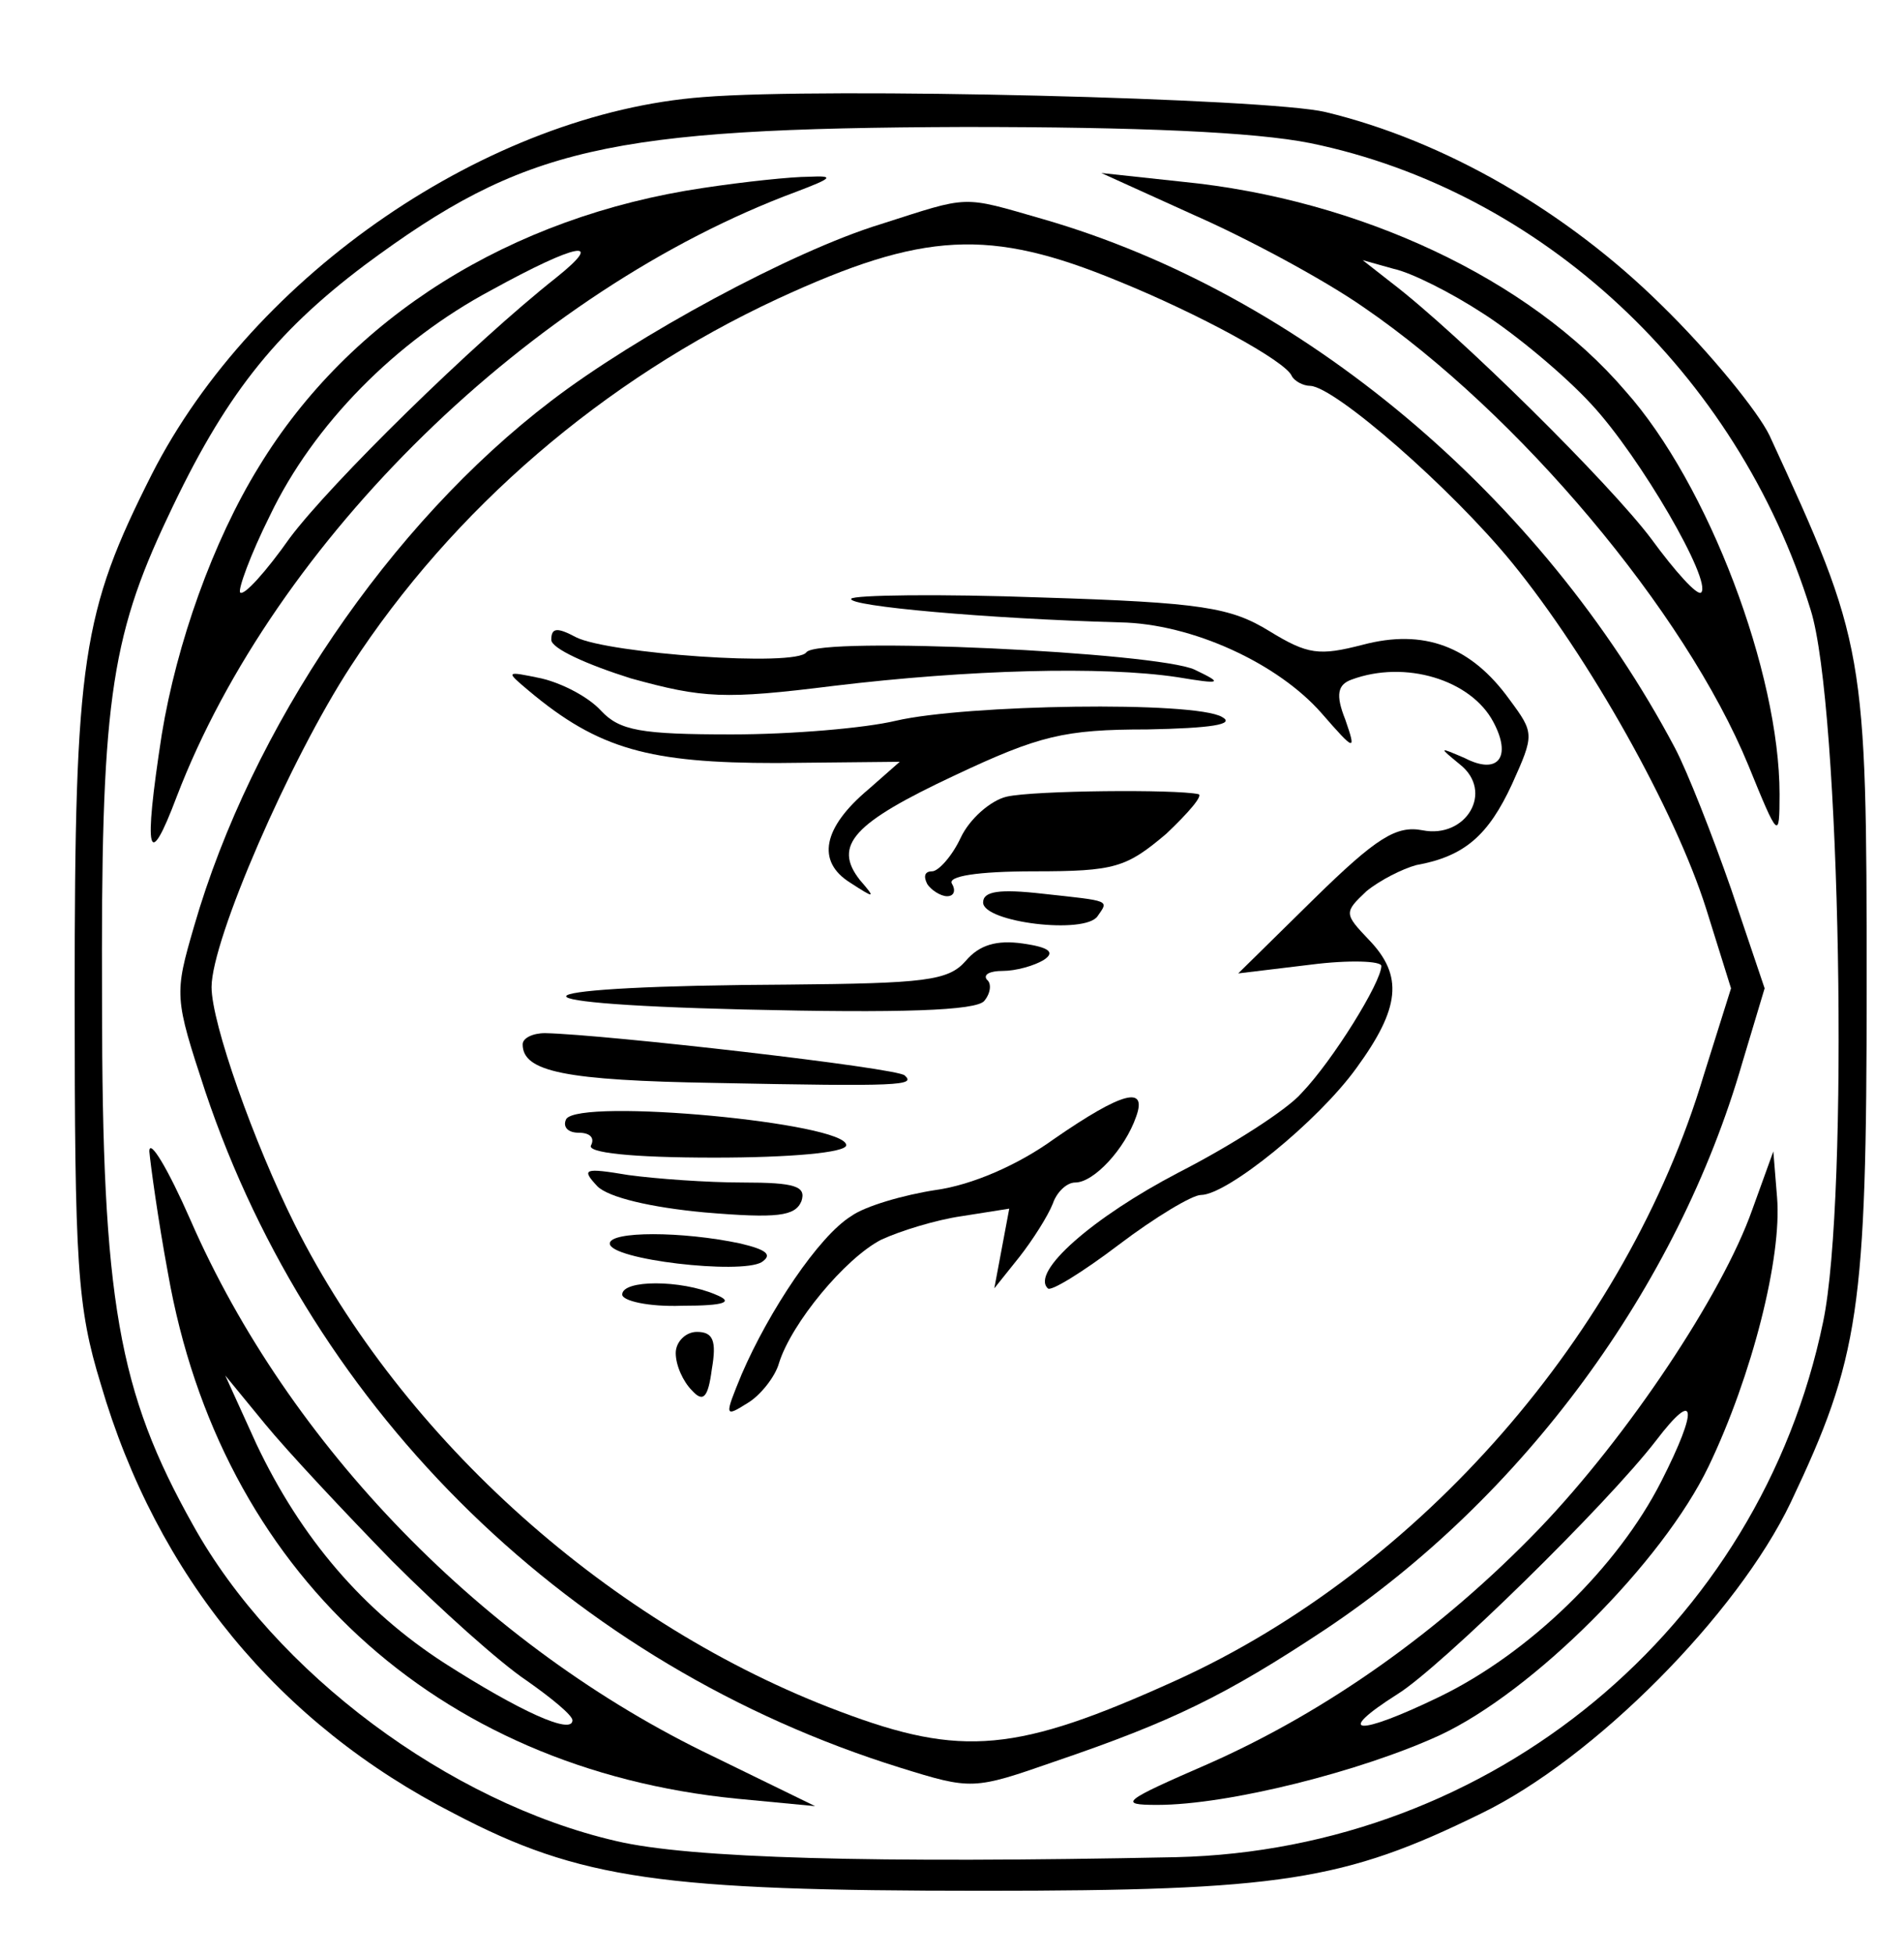 <?xml version="1.0" standalone="no"?>
<!DOCTYPE svg PUBLIC "-//W3C//DTD SVG 20010904//EN"
 "http://www.w3.org/TR/2001/REC-SVG-20010904/DTD/svg10.dtd">
<svg version="1.0" xmlns="http://www.w3.org/2000/svg"
 width="153pt" height="157pt" viewBox="0 0 153 157"
 preserveAspectRatio="xMidYMid meet">
<g transform="translate(0,157) scale(0.1,-0.1)"
fill="#000000" stroke="none">
<path d="M565 1492 c-172 -13 -361 -142 -443 -303 -56 -111 -62 -148 -62 -418
0 -218 2 -251 21 -313 45 -154 143 -273 284 -345 101 -53 167 -62 425 -62 239
0 290 8 400 62 91 44 206 160 249 250 55 116 61 154 61 414 0 270 -1 276 -78
443 -9 19 -48 67 -87 105 -76 75 -174 132 -270 155 -46 11 -401 20 -500 12z
m488 -37 c185 -38 343 -184 402 -375 24 -76 31 -472 10 -572 -51 -246 -266
-424 -520 -430 -243 -5 -391 -1 -450 13 -134 31 -274 135 -340 254 -60 107
-73 180 -73 420 -1 237 6 291 53 390 45 96 85 147 158 202 128 95 195 110 482
111 140 0 233 -4 278 -13z"/>
<path d="M565 1419 c-155 -23 -284 -104 -357 -224 -37 -60 -66 -142 -78 -215
-15 -97 -11 -111 12 -50 79 206 285 407 498 486 29 11 31 13 10 12 -14 0 -52
-4 -85 -9z m-118 -72 c-67 -53 -181 -165 -214 -209 -19 -27 -37 -47 -40 -44
-2 2 8 30 24 62 35 73 101 140 178 181 69 38 92 42 52 10z"/>
<path d="M960 1397 c41 -18 103 -51 136 -74 124 -85 258 -244 309 -368 24 -59
25 -60 25 -23 0 97 -57 249 -124 324 -77 90 -214 154 -356 168 l-65 7 75 -34z
m232 -79 c25 -16 65 -49 87 -73 39 -42 97 -142 88 -151 -3 -3 -21 17 -40 43
-33 44 -154 164 -209 206 l-23 18 25 -7 c14 -3 46 -19 72 -36z"/>
<path d="M708 1390 c-72 -22 -197 -90 -265 -142 -130 -99 -241 -263 -287 -422
-16 -55 -16 -57 9 -133 87 -259 295 -461 558 -543 58 -18 59 -18 125 5 94 32
137 53 217 106 159 106 283 275 335 455 l18 60 -27 80 c-15 43 -35 94 -45 113
-107 202 -300 365 -508 425 -66 19 -58 19 -130 -4z m191 -46 c64 -26 134 -64
139 -76 2 -4 9 -8 15 -8 20 -1 113 -82 162 -142 62 -76 131 -199 156 -278 l20
-64 -22 -70 c-62 -207 -228 -397 -424 -486 -128 -58 -172 -62 -270 -25 -184
69 -351 218 -438 391 -33 66 -67 162 -67 191 0 38 63 183 112 258 82 126 203
230 343 295 117 54 170 57 274 14z"/>
<path d="M684 1089 c-3 -6 109 -16 216 -19 58 -1 127 -33 162 -73 27 -31 28
-31 19 -5 -8 20 -6 28 5 32 43 16 96 0 114 -34 15 -28 4 -43 -23 -29 -21 9
-21 9 -4 -5 28 -22 5 -60 -30 -53 -21 4 -37 -6 -87 -55 l-61 -60 58 7 c31 4
57 3 57 -1 0 -13 -39 -76 -64 -102 -11 -13 -56 -42 -99 -64 -69 -36 -119 -80
-105 -93 2 -3 28 13 57 35 29 22 59 40 66 40 21 0 94 59 125 102 35 48 38 74
10 103 -20 21 -20 22 -2 39 11 9 29 18 40 21 39 7 58 24 77 65 18 40 18 41 -2
68 -31 43 -69 57 -118 44 -35 -9 -44 -8 -75 11 -31 19 -54 23 -183 27 -82 3
-151 2 -153 -1z"/>
<path d="M443 1056 c0 -7 29 -20 64 -31 58 -16 75 -17 163 -6 108 13 216 16
276 7 36 -6 37 -5 14 6 -30 14 -302 27 -312 14 -8 -12 -159 -1 -185 12 -15 8
-20 8 -20 -2z"/>
<path d="M425 1015 c56 -47 97 -58 199 -58 l99 1 -25 -22 c-37 -31 -42 -58
-15 -75 20 -13 21 -13 8 2 -22 28 -5 46 76 84 68 32 88 37 155 37 51 1 71 4
60 10 -22 13 -206 10 -262 -3 -25 -6 -84 -11 -132 -11 -73 0 -90 3 -105 19
-10 11 -31 22 -48 26 -29 6 -29 6 -10 -10z"/>
<path d="M809 930 c-13 -3 -30 -18 -37 -33 -7 -15 -18 -27 -23 -27 -6 0 -7 -4
-4 -10 3 -5 11 -10 16 -10 6 0 7 5 4 10 -4 6 20 10 66 10 65 0 74 3 106 30 18
17 30 31 26 32 -18 4 -132 3 -154 -2z"/>
<path d="M790 845 c0 -16 82 -26 92 -11 9 13 11 12 -44 18 -35 4 -48 2 -48 -7z"/>
<path d="M776 798 c-14 -16 -33 -18 -143 -19 -218 -1 -243 -15 -35 -20 125 -3
187 -1 193 7 5 6 6 14 2 17 -3 4 2 7 13 7 10 0 25 4 33 9 9 6 4 10 -17 13 -21
3 -35 -1 -46 -14z"/>
<path d="M420 731 c0 -22 34 -29 155 -31 149 -3 161 -2 152 6 -5 6 -241 33
-289 34 -10 0 -18 -4 -18 -9z"/>
<path d="M847 655 c-29 -21 -66 -37 -95 -41 -26 -4 -57 -13 -68 -21 -26 -16
-66 -76 -88 -127 -14 -34 -14 -35 5 -23 10 6 22 21 25 32 10 32 53 84 82 99
15 7 44 16 65 19 l38 6 -6 -32 -6 -32 20 25 c11 14 23 33 27 43 3 9 11 17 18
17 15 0 40 27 49 53 9 25 -11 20 -66 -18z"/>
<path d="M455 671 c-3 -6 1 -11 10 -11 9 0 13 -4 10 -10 -4 -6 32 -10 99 -10
61 0 106 4 106 10 0 18 -214 38 -225 21z"/>
<path d="M480 617 c9 -9 43 -17 86 -21 59 -5 73 -3 78 9 4 12 -5 15 -47 15
-29 0 -70 3 -92 6 -36 6 -38 5 -25 -9z"/>
<path d="M490 571 c0 -13 105 -25 122 -15 9 6 4 10 -17 15 -47 10 -105 10
-105 0z"/>
<path d="M500 530 c0 -5 21 -10 48 -9 35 0 42 3 27 9 -28 12 -75 12 -75 0z"/>
<path d="M543 483 c0 -10 6 -23 13 -30 9 -10 13 -6 16 17 4 23 1 30 -12 30 -9
0 -17 -8 -17 -17z"/>
<path d="M120 645 c1 -11 7 -55 15 -98 42 -239 215 -398 457 -422 l63 -6 -82
40 c-184 88 -341 250 -420 431 -18 41 -33 66 -33 55z m195 -329 c39 -39 87
-82 108 -96 20 -14 37 -28 37 -32 0 -12 -42 7 -103 46 -65 42 -115 100 -151
176 l-25 55 32 -39 c18 -22 64 -71 102 -110z"/>
<path d="M1408 598 c-24 -68 -100 -182 -171 -256 -79 -82 -171 -147 -266 -189
-69 -30 -73 -33 -41 -33 57 0 164 27 227 56 75 35 179 139 216 216 35 73 59
168 55 216 l-3 37 -17 -47z m-73 -218 c-35 -69 -106 -138 -178 -173 -66 -32
-86 -31 -34 2 34 21 168 152 208 204 32 42 34 26 4 -33z"/>
</g>
</svg>
